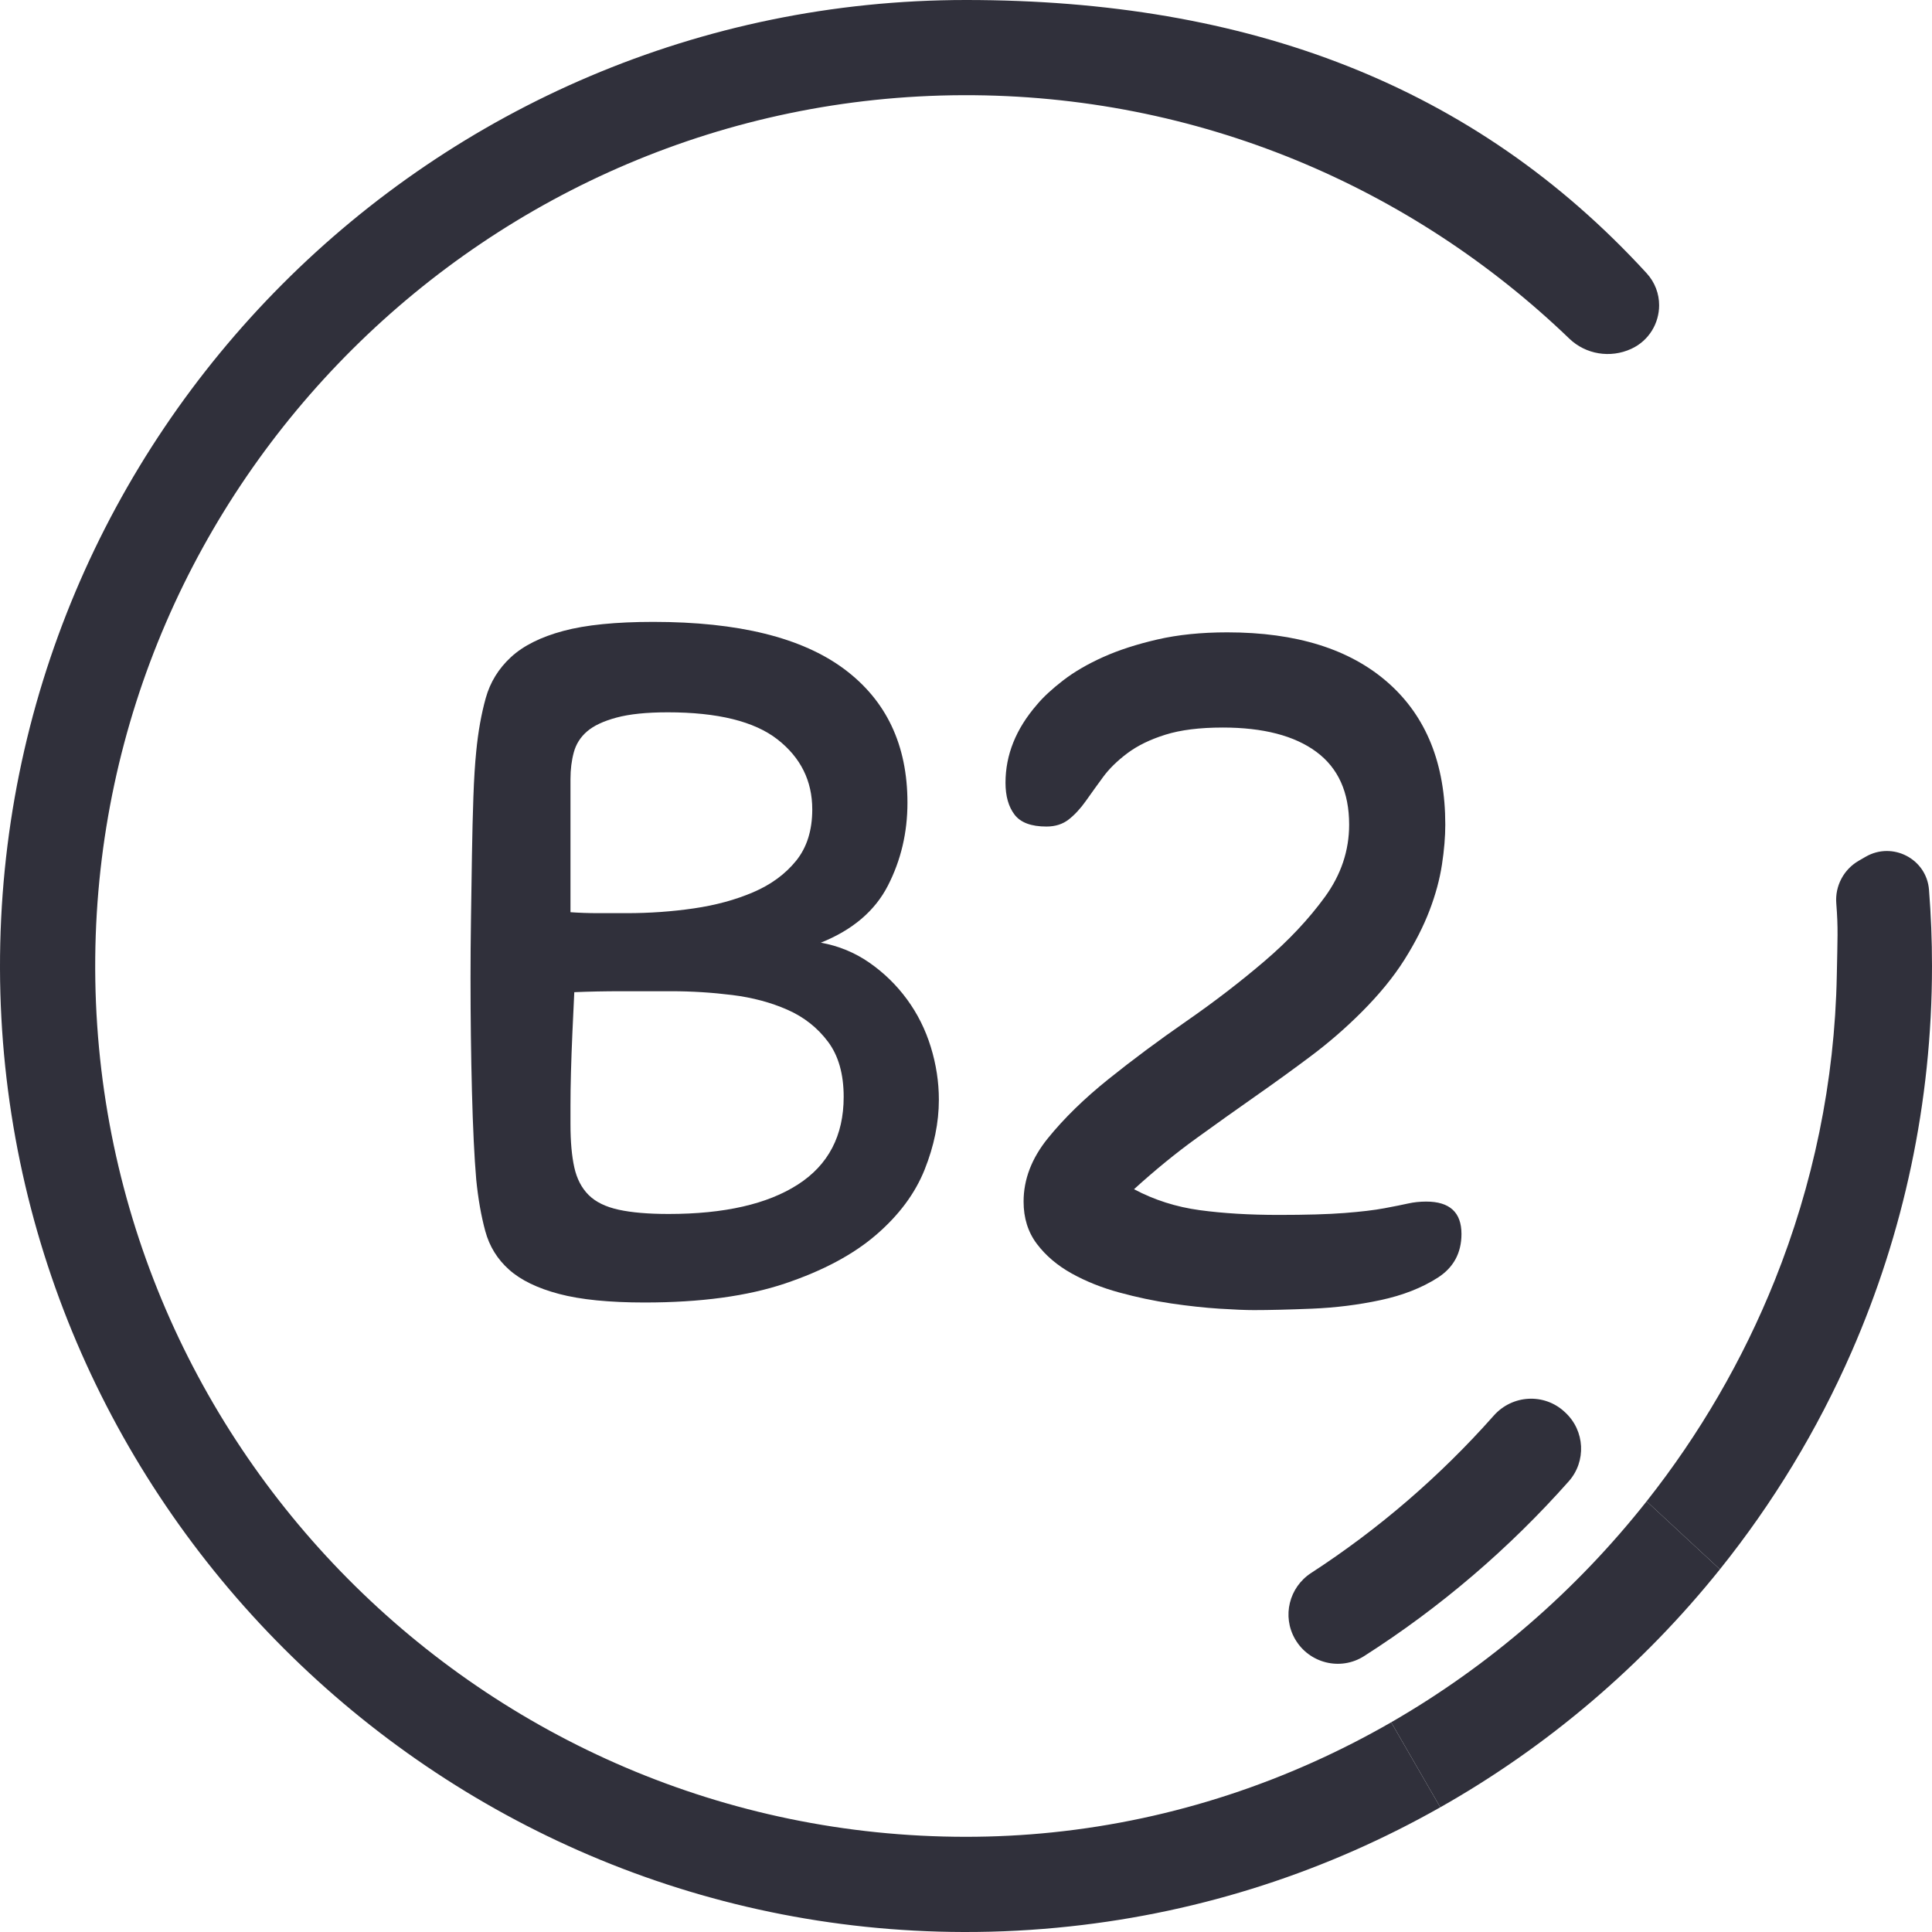 <?xml version="1.0" encoding="UTF-8"?>
<svg id="Layer_2" data-name="Layer 2" xmlns="http://www.w3.org/2000/svg" viewBox="0 0 405.92 405.92">
  <defs>
    <style>
      .cls-1 {
        fill: #30303b;
        stroke-width: 0px;
      }
    </style>
  </defs>
  <g id="Capa_1" data-name="Capa 1">
    <g>
      <path class="cls-1" d="m135.46,273.66c-7.47,0-13.47-.6-18-1.8-4.54-1.2-8.04-2.9-10.5-5.1-2.47-2.2-4.13-4.9-5-8.1-.87-3.2-1.5-6.8-1.9-10.8-.4-4.67-.7-10.83-.9-18.5-.2-7.67-.3-15.63-.3-23.9,0-4,.03-8.23.1-12.7.07-4.46.13-8.87.2-13.2.07-4.33.17-8.37.3-12.1.13-3.73.33-6.93.6-9.6.4-4.13,1.07-7.87,2-11.2.93-3.33,2.7-6.2,5.3-8.6,2.6-2.4,6.27-4.23,11-5.5,4.73-1.27,11.03-1.9,18.9-1.9,17.87,0,31.23,3.3,40.1,9.9,8.87,6.6,13.3,15.97,13.3,28.1,0,6.27-1.37,12.07-4.1,17.4-2.73,5.33-7.44,9.33-14.1,12,3.73.67,7.13,2.07,10.2,4.2,3.06,2.13,5.7,4.7,7.9,7.7,2.2,3,3.87,6.33,5,10,1.13,3.67,1.7,7.37,1.7,11.1,0,4.8-1,9.7-3,14.7s-5.4,9.57-10.2,13.7c-4.8,4.13-11.17,7.53-19.1,10.2-7.93,2.67-17.77,4-29.5,4Zm4.8-124c-4.4,0-7.97.37-10.7,1.1-2.73.73-4.8,1.7-6.2,2.9-1.4,1.2-2.33,2.67-2.8,4.4-.47,1.73-.7,3.6-.7,5.6v28c1.87.13,3.83.2,5.9.2h5.9c4.8,0,9.5-.33,14.1-1,4.6-.67,8.77-1.8,12.5-3.4,3.73-1.6,6.73-3.8,9-6.6,2.27-2.8,3.4-6.4,3.4-10.8,0-6-2.44-10.9-7.3-14.7-4.87-3.8-12.57-5.7-23.1-5.7Zm37,80.8c0-4.8-1.1-8.67-3.3-11.6-2.2-2.93-5.03-5.17-8.5-6.7-3.47-1.53-7.33-2.57-11.6-3.1-4.27-.53-8.54-.8-12.8-.8h-10.4c-3.6,0-6.93.07-10,.2-.13,2.8-.27,5.67-.4,8.6-.13,2.93-.23,5.7-.3,8.3-.07,2.6-.1,4.87-.1,6.8v4.1c0,3.6.27,6.6.8,9,.53,2.4,1.53,4.33,3,5.8,1.47,1.47,3.57,2.5,6.3,3.1,2.73.6,6.23.9,10.5.9,11.73,0,20.8-2.07,27.2-6.2,6.4-4.13,9.6-10.27,9.6-18.4Z"/>
      <path class="cls-1" d="m256.86,152.86c-4.8,0-8.8.5-12,1.5-3.2,1-5.87,2.3-8,3.9-2.13,1.6-3.83,3.27-5.1,5-1.27,1.73-2.47,3.4-3.6,5-1.13,1.6-2.33,2.9-3.6,3.9-1.27,1-2.83,1.5-4.7,1.5-3.2,0-5.43-.83-6.7-2.5-1.27-1.67-1.9-3.9-1.9-6.7,0-5.87,2.2-11.33,6.6-16.4,1.33-1.6,3.17-3.3,5.5-5.1,2.33-1.8,5.13-3.43,8.4-4.9,3.27-1.47,7.07-2.7,11.4-3.7,4.33-1,9.23-1.5,14.7-1.5,14.53,0,25.8,3.53,33.8,10.6,8,7.07,12,17,12,29.8,0,2.54-.23,5.33-.7,8.4-.47,3.07-1.33,6.27-2.6,9.6-1.27,3.33-3.03,6.8-5.3,10.4-2.27,3.6-5.27,7.27-9,11-3.33,3.33-6.87,6.4-10.6,9.2-3.73,2.8-7.6,5.6-11.6,8.4-4,2.8-8.17,5.77-12.5,8.9-4.33,3.13-8.7,6.7-13.1,10.7,4.27,2.27,8.87,3.73,13.8,4.4,4.93.67,10.47,1,16.6,1,5.73,0,10.33-.13,13.8-.4,3.47-.27,6.27-.6,8.4-1,2.13-.4,3.8-.73,5-1,1.2-.27,2.47-.4,3.8-.4,4.93,0,7.4,2.27,7.4,6.8,0,4-1.67,7.07-5,9.2-3.33,2.13-7.33,3.7-12,4.7-4.67,1-9.47,1.6-14.4,1.8-4.93.2-9,.3-12.2.3-1.73,0-4.17-.1-7.3-.3-3.13-.2-6.5-.57-10.1-1.1-3.6-.53-7.23-1.3-10.9-2.3-3.67-1-7-2.33-10-4-3-1.67-5.43-3.73-7.3-6.2-1.87-2.47-2.8-5.43-2.8-8.9,0-4.67,1.7-9.1,5.1-13.3,3.4-4.2,7.63-8.33,12.7-12.4,5.07-4.07,10.53-8.13,16.4-12.2,5.87-4.07,11.33-8.27,16.4-12.6,5.07-4.33,9.3-8.83,12.7-13.5,3.4-4.67,5.1-9.73,5.1-15.2,0-6.8-2.3-11.9-6.9-15.3-4.6-3.4-11.17-5.1-19.7-5.1Z"/>
    </g>
    <g>
      <path class="cls-1" d="m405.29,186.95c-.5-6.49-7.65-10.21-13.3-6.95l-1.47.85c-3.16,1.83-5,5.31-4.71,8.95.42,5.32.25,7.38.11,15.07-.42,22.5-5.02,44.14-13.04,64.15-6.72,16.77-15.84,32.39-26.92,46.41l15.4,14.29c11.12-13.87,20.46-29.22,27.67-45.71,10.86-24.84,16.89-52.25,16.89-81.05,0-5.38-.21-10.72-.63-16.01Zm-59.33-129.55C309.74,17.89,262.26,0,202.96,0,90.88,0-.28,91.33,0,203.48c.28,111.27,91.17,202.16,202.44,202.44,7.53.02,14.97-.38,22.3-1.17,28.05-3,54.4-11.74,77.87-25.03l-10.32-17.86c-21.5,12.38-45.62,20.5-71.18,23.13-5.99.62-12.06.93-18.19.93-101.43-.02-183.84-83.02-182.91-184.66C20.92,101.47,102.52,20.35,202.31,20c49.41-.17,94.35,19.35,127.4,51.14,3.47,3.34,8.65,4.17,13.03,2.15,3.77-1.74,5.85-5.42,5.85-9.16,0-2.38-.85-4.78-2.63-6.73Z"/>
      <path class="cls-1" d="m361.36,329.72c-16.18,20.17-36.12,37.2-58.75,50l-10.32-17.86c20.66-11.9,38.9-27.74,53.67-46.43l15.4,14.29Z"/>
    </g>
    <path class="cls-1" d="m329.6,311.23c-12.54,14.14-27.02,26.53-43.01,36.73-4.95,3.16-11.55,1.51-14.49-3.58h0c-2.77-4.79-1.26-10.88,3.37-13.89,14.22-9.23,27.14-20.39,38.38-33.07,3.88-4.38,10.57-4.77,14.86-.8l.17.16c4.12,3.82,4.45,10.25.72,14.45Z"/>
  </g>
</svg>